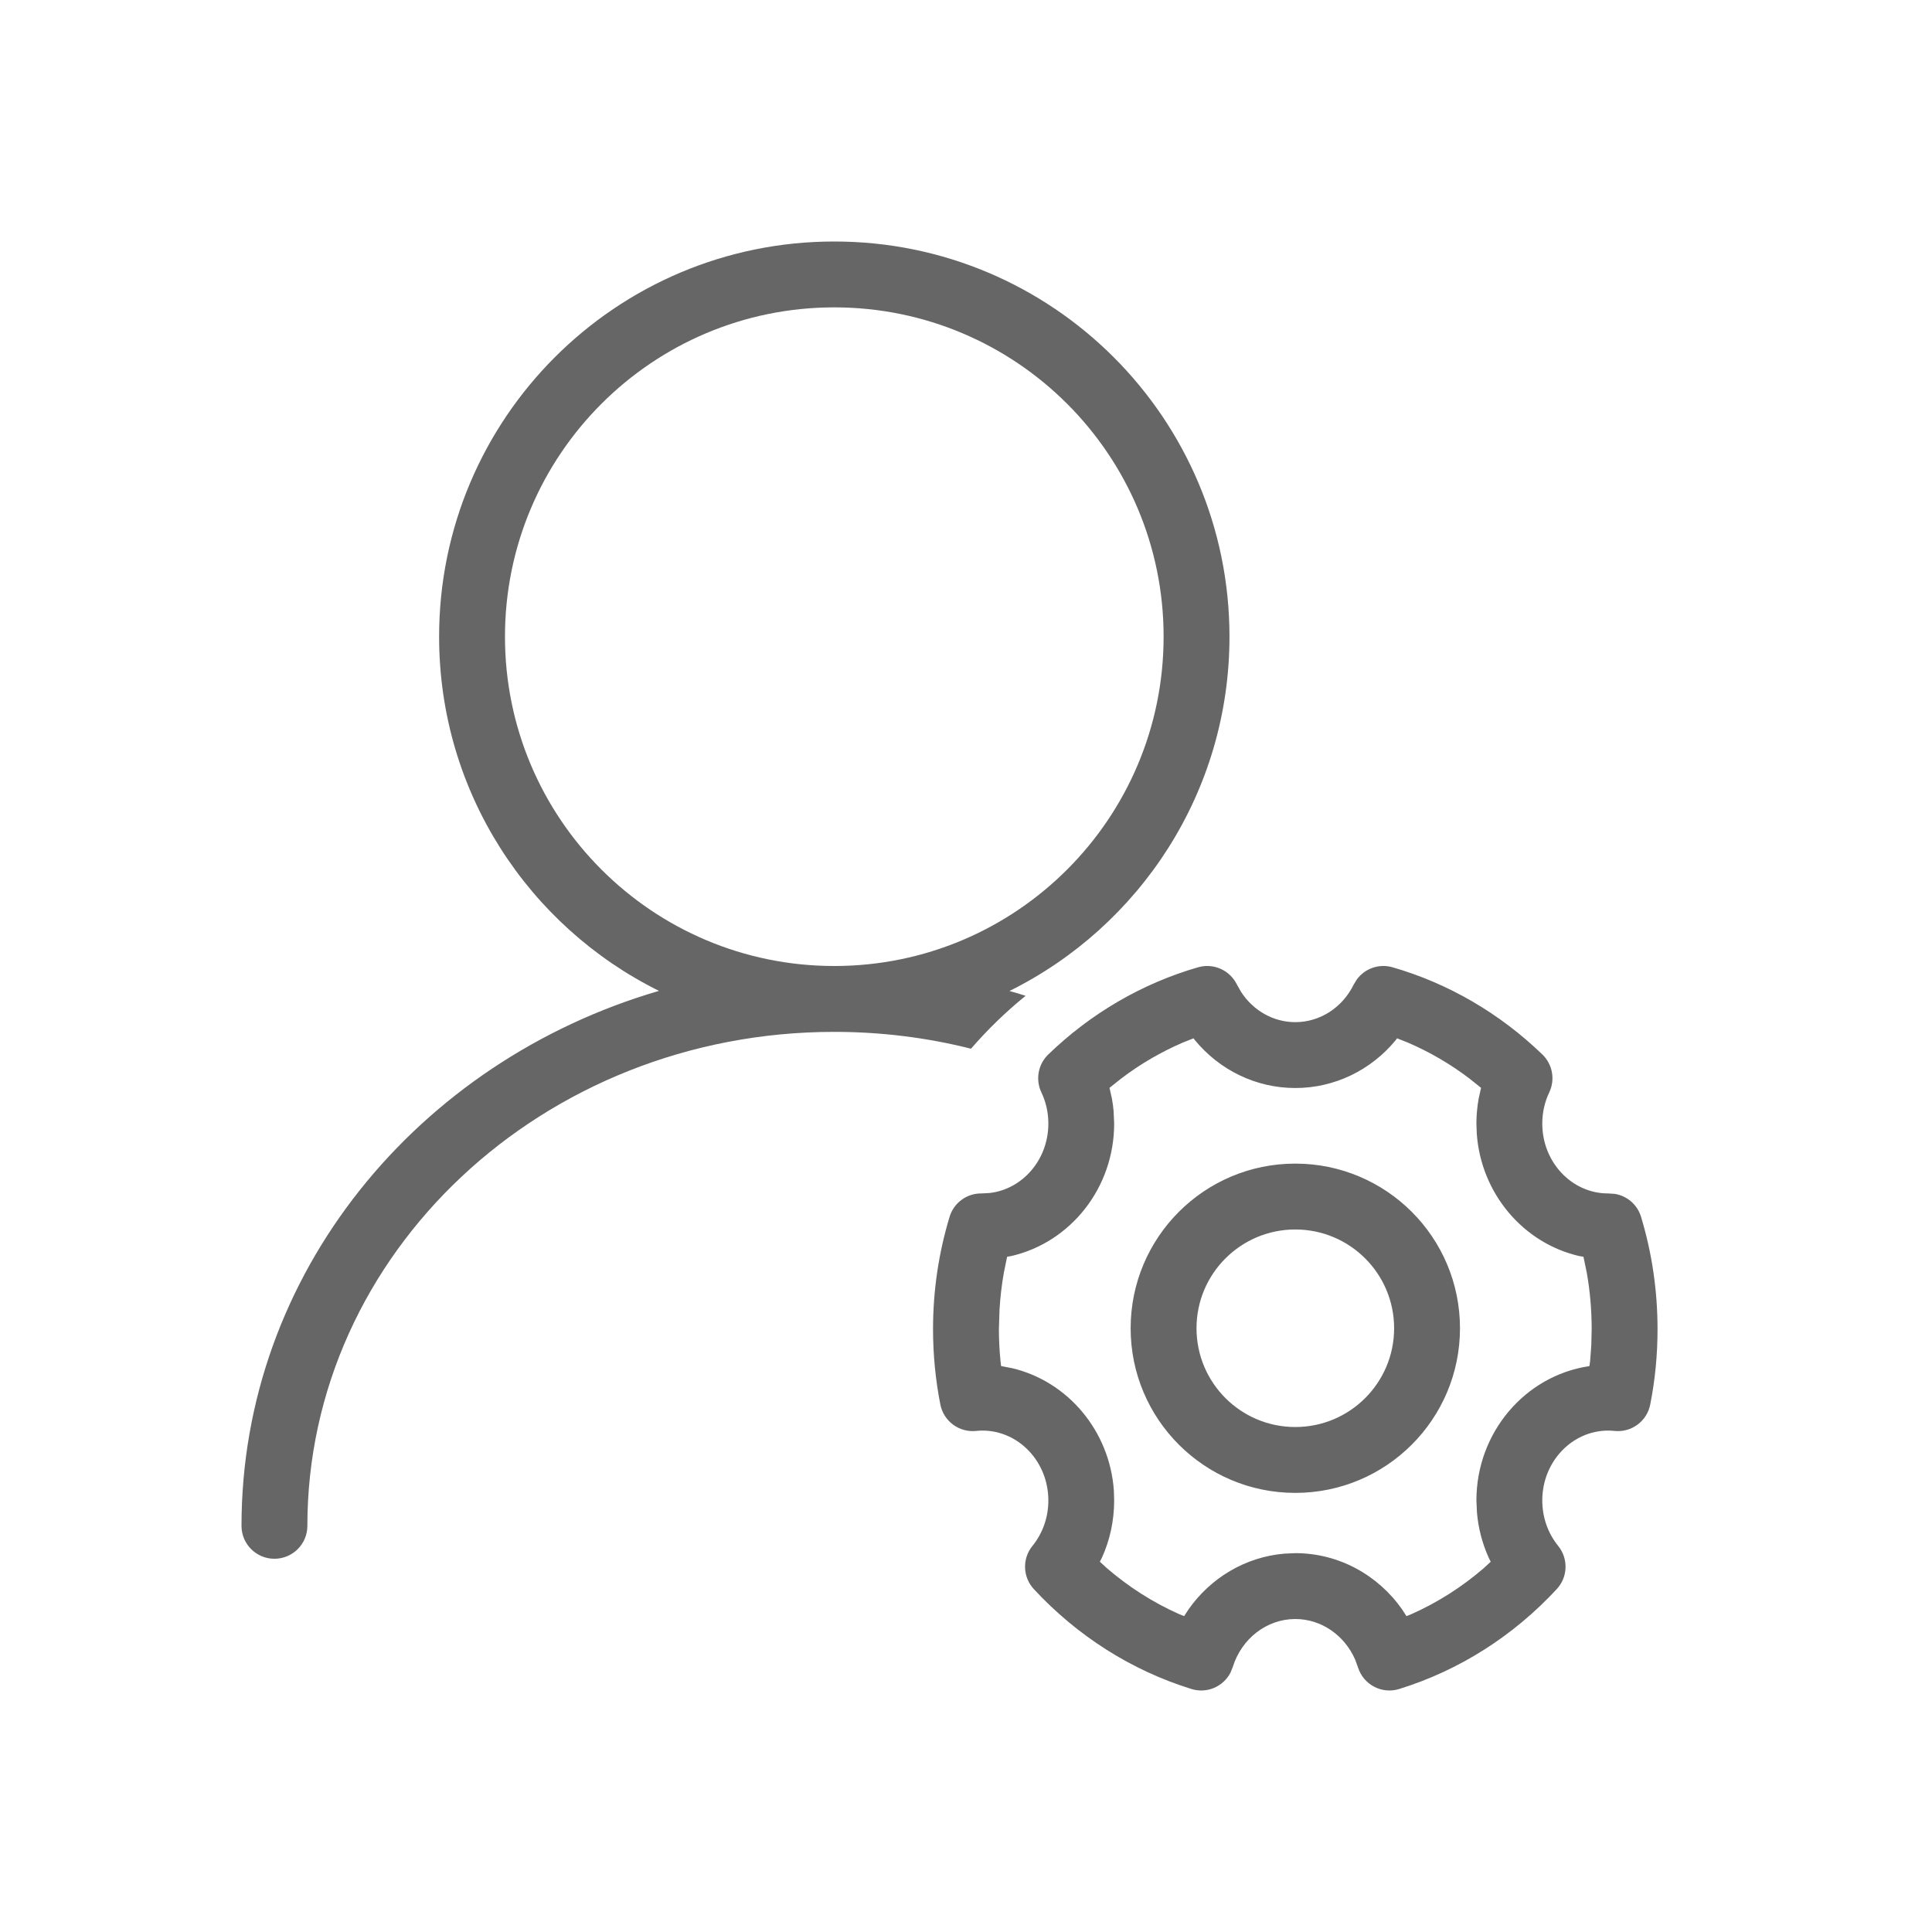 <!--?xml version="1.0" encoding="UTF-8"?-->
<svg width="32px" height="32px" viewBox="0 0 32 32" version="1.1" xmlns="http://www.w3.org/2000/svg" xmlns:xlink="http://www.w3.org/1999/xlink">
    <title>1464-用户选项参数</title>
    <g id="1464-用户选项参数" stroke="none" stroke-width="1" fill="none" fill-rule="evenodd">
        <g id="编组" transform="translate(4, 4)" fill="#000000" fill-rule="nonzero">
            <path d="M18.474,12.222 C18.607,12.041 18.841,11.957 19.064,12.021 C19.994,12.289 20.844,12.787 21.547,13.466 C21.715,13.629 21.761,13.88 21.661,14.092 C21.585,14.251 21.545,14.427 21.545,14.61 C21.545,15.254 22.039,15.767 22.632,15.767 L22.632,15.767 L22.744,15.774 C22.948,15.806 23.12,15.952 23.181,16.155 C23.362,16.752 23.454,17.377 23.454,18.015 C23.454,18.438 23.414,18.855 23.333,19.263 C23.279,19.54 23.023,19.729 22.743,19.701 C22.708,19.697 22.672,19.695 22.636,19.695 C22.039,19.695 21.545,20.209 21.545,20.852 C21.545,21.134 21.64,21.398 21.809,21.606 C21.979,21.816 21.97,22.121 21.785,22.32 C21.069,23.094 20.171,23.667 19.175,23.975 C18.887,24.065 18.581,23.903 18.492,23.615 L18.492,23.615 L18.446,23.489 C18.269,23.084 17.884,22.816 17.454,22.816 C16.982,22.816 16.563,23.14 16.417,23.615 L16.417,23.615 L16.38,23.706 C16.26,23.936 15.99,24.055 15.734,23.975 C14.738,23.667 13.84,23.094 13.123,22.32 C12.939,22.121 12.929,21.816 13.1,21.606 C13.269,21.398 13.364,21.134 13.364,20.852 C13.364,20.209 12.87,19.695 12.273,19.695 C12.237,19.695 12.201,19.697 12.166,19.701 C11.886,19.729 11.63,19.54 11.575,19.263 C11.495,18.855 11.454,18.438 11.454,18.015 C11.454,17.377 11.547,16.752 11.728,16.155 C11.797,15.923 12.012,15.765 12.254,15.767 L12.254,15.767 L12.391,15.76 C12.934,15.698 13.364,15.211 13.364,14.61 C13.364,14.427 13.324,14.251 13.248,14.092 C13.148,13.88 13.194,13.629 13.362,13.466 C14.064,12.787 14.915,12.289 15.845,12.021 C16.099,11.948 16.369,12.068 16.486,12.305 L16.486,12.305 L16.555,12.427 C16.756,12.739 17.091,12.93 17.454,12.93 C17.864,12.93 18.236,12.688 18.423,12.305 L18.423,12.305 L18.474,12.222 Z M19.14,13.198 L19.117,13.229 C18.711,13.721 18.11,14.021 17.454,14.021 C16.799,14.021 16.198,13.721 15.792,13.229 L15.792,13.229 L15.768,13.198 L15.592,13.268 C15.231,13.423 14.889,13.622 14.573,13.862 L14.573,13.862 L14.377,14.018 L14.418,14.202 C14.43,14.269 14.439,14.336 14.445,14.404 L14.445,14.404 L14.454,14.61 C14.454,15.678 13.73,16.578 12.75,16.804 L12.75,16.804 L12.681,16.816 L12.628,17.075 C12.591,17.28 12.567,17.488 12.555,17.698 L12.555,17.698 L12.545,18.015 C12.545,18.191 12.554,18.366 12.571,18.539 L12.571,18.539 L12.581,18.626 L12.771,18.663 C13.687,18.883 14.378,19.698 14.449,20.685 L14.449,20.685 L14.454,20.852 C14.454,21.185 14.384,21.508 14.251,21.801 L14.251,21.801 L14.217,21.867 L14.337,21.977 C14.698,22.287 15.099,22.543 15.528,22.734 L15.528,22.734 L15.613,22.768 L15.684,22.659 C16.05,22.136 16.627,21.787 17.276,21.733 L17.276,21.733 L17.454,21.725 C18.175,21.725 18.825,22.088 19.225,22.659 L19.225,22.659 L19.295,22.768 L19.38,22.734 C19.81,22.543 20.211,22.287 20.572,21.977 L20.572,21.977 L20.691,21.867 L20.658,21.801 C20.552,21.567 20.485,21.313 20.463,21.051 L20.463,21.051 L20.454,20.852 C20.454,19.728 21.258,18.79 22.313,18.629 L22.313,18.629 L22.326,18.626 L22.338,18.539 L22.357,18.278 L22.363,18.015 C22.363,17.697 22.336,17.382 22.281,17.075 L22.281,17.075 L22.227,16.816 L22.156,16.804 C21.231,16.59 20.531,15.771 20.46,14.777 L20.46,14.777 L20.454,14.61 C20.454,14.472 20.467,14.335 20.49,14.202 L20.49,14.202 L20.531,14.018 L20.336,13.862 C20.02,13.622 19.678,13.423 19.317,13.268 L19.317,13.268 L19.14,13.198 Z M9.818,0 C13.433,0 16.364,2.93 16.364,6.545 C16.364,9.118 14.879,11.344 12.72,12.414 C12.809,12.438 12.899,12.465 12.987,12.494 C12.66,12.759 12.358,13.052 12.083,13.37 C11.355,13.186 10.594,13.091 9.818,13.091 C4.991,13.091 1.091,16.762 1.091,21.273 C1.091,21.574 0.847,21.818 0.545,21.818 C0.244,21.818 0,21.574 0,21.273 C0,17.101 2.913,13.58 6.915,12.412 C4.757,11.344 3.273,9.118 3.273,6.545 C3.273,2.93 6.203,0 9.818,0 Z M17.454,15.273 C18.961,15.273 20.182,16.494 20.182,18 C20.182,19.506 18.961,20.727 17.454,20.727 C15.948,20.727 14.727,19.506 14.727,18 C14.727,16.494 15.948,15.273 17.454,15.273 Z M17.454,16.364 C16.551,16.364 15.818,17.096 15.818,18 C15.818,18.904 16.551,19.636 17.454,19.636 C18.358,19.636 19.091,18.904 19.091,18 C19.091,17.096 18.358,16.364 17.454,16.364 Z M9.818,1.091 C6.806,1.091 4.364,3.533 4.364,6.545 C4.364,9.558 6.806,12 9.818,12 C12.831,12 15.273,9.558 15.273,6.545 C15.273,3.533 12.831,1.091 9.818,1.091 Z" id="形状" fill="#666666"></path>
        </g>
    </g>
</svg>